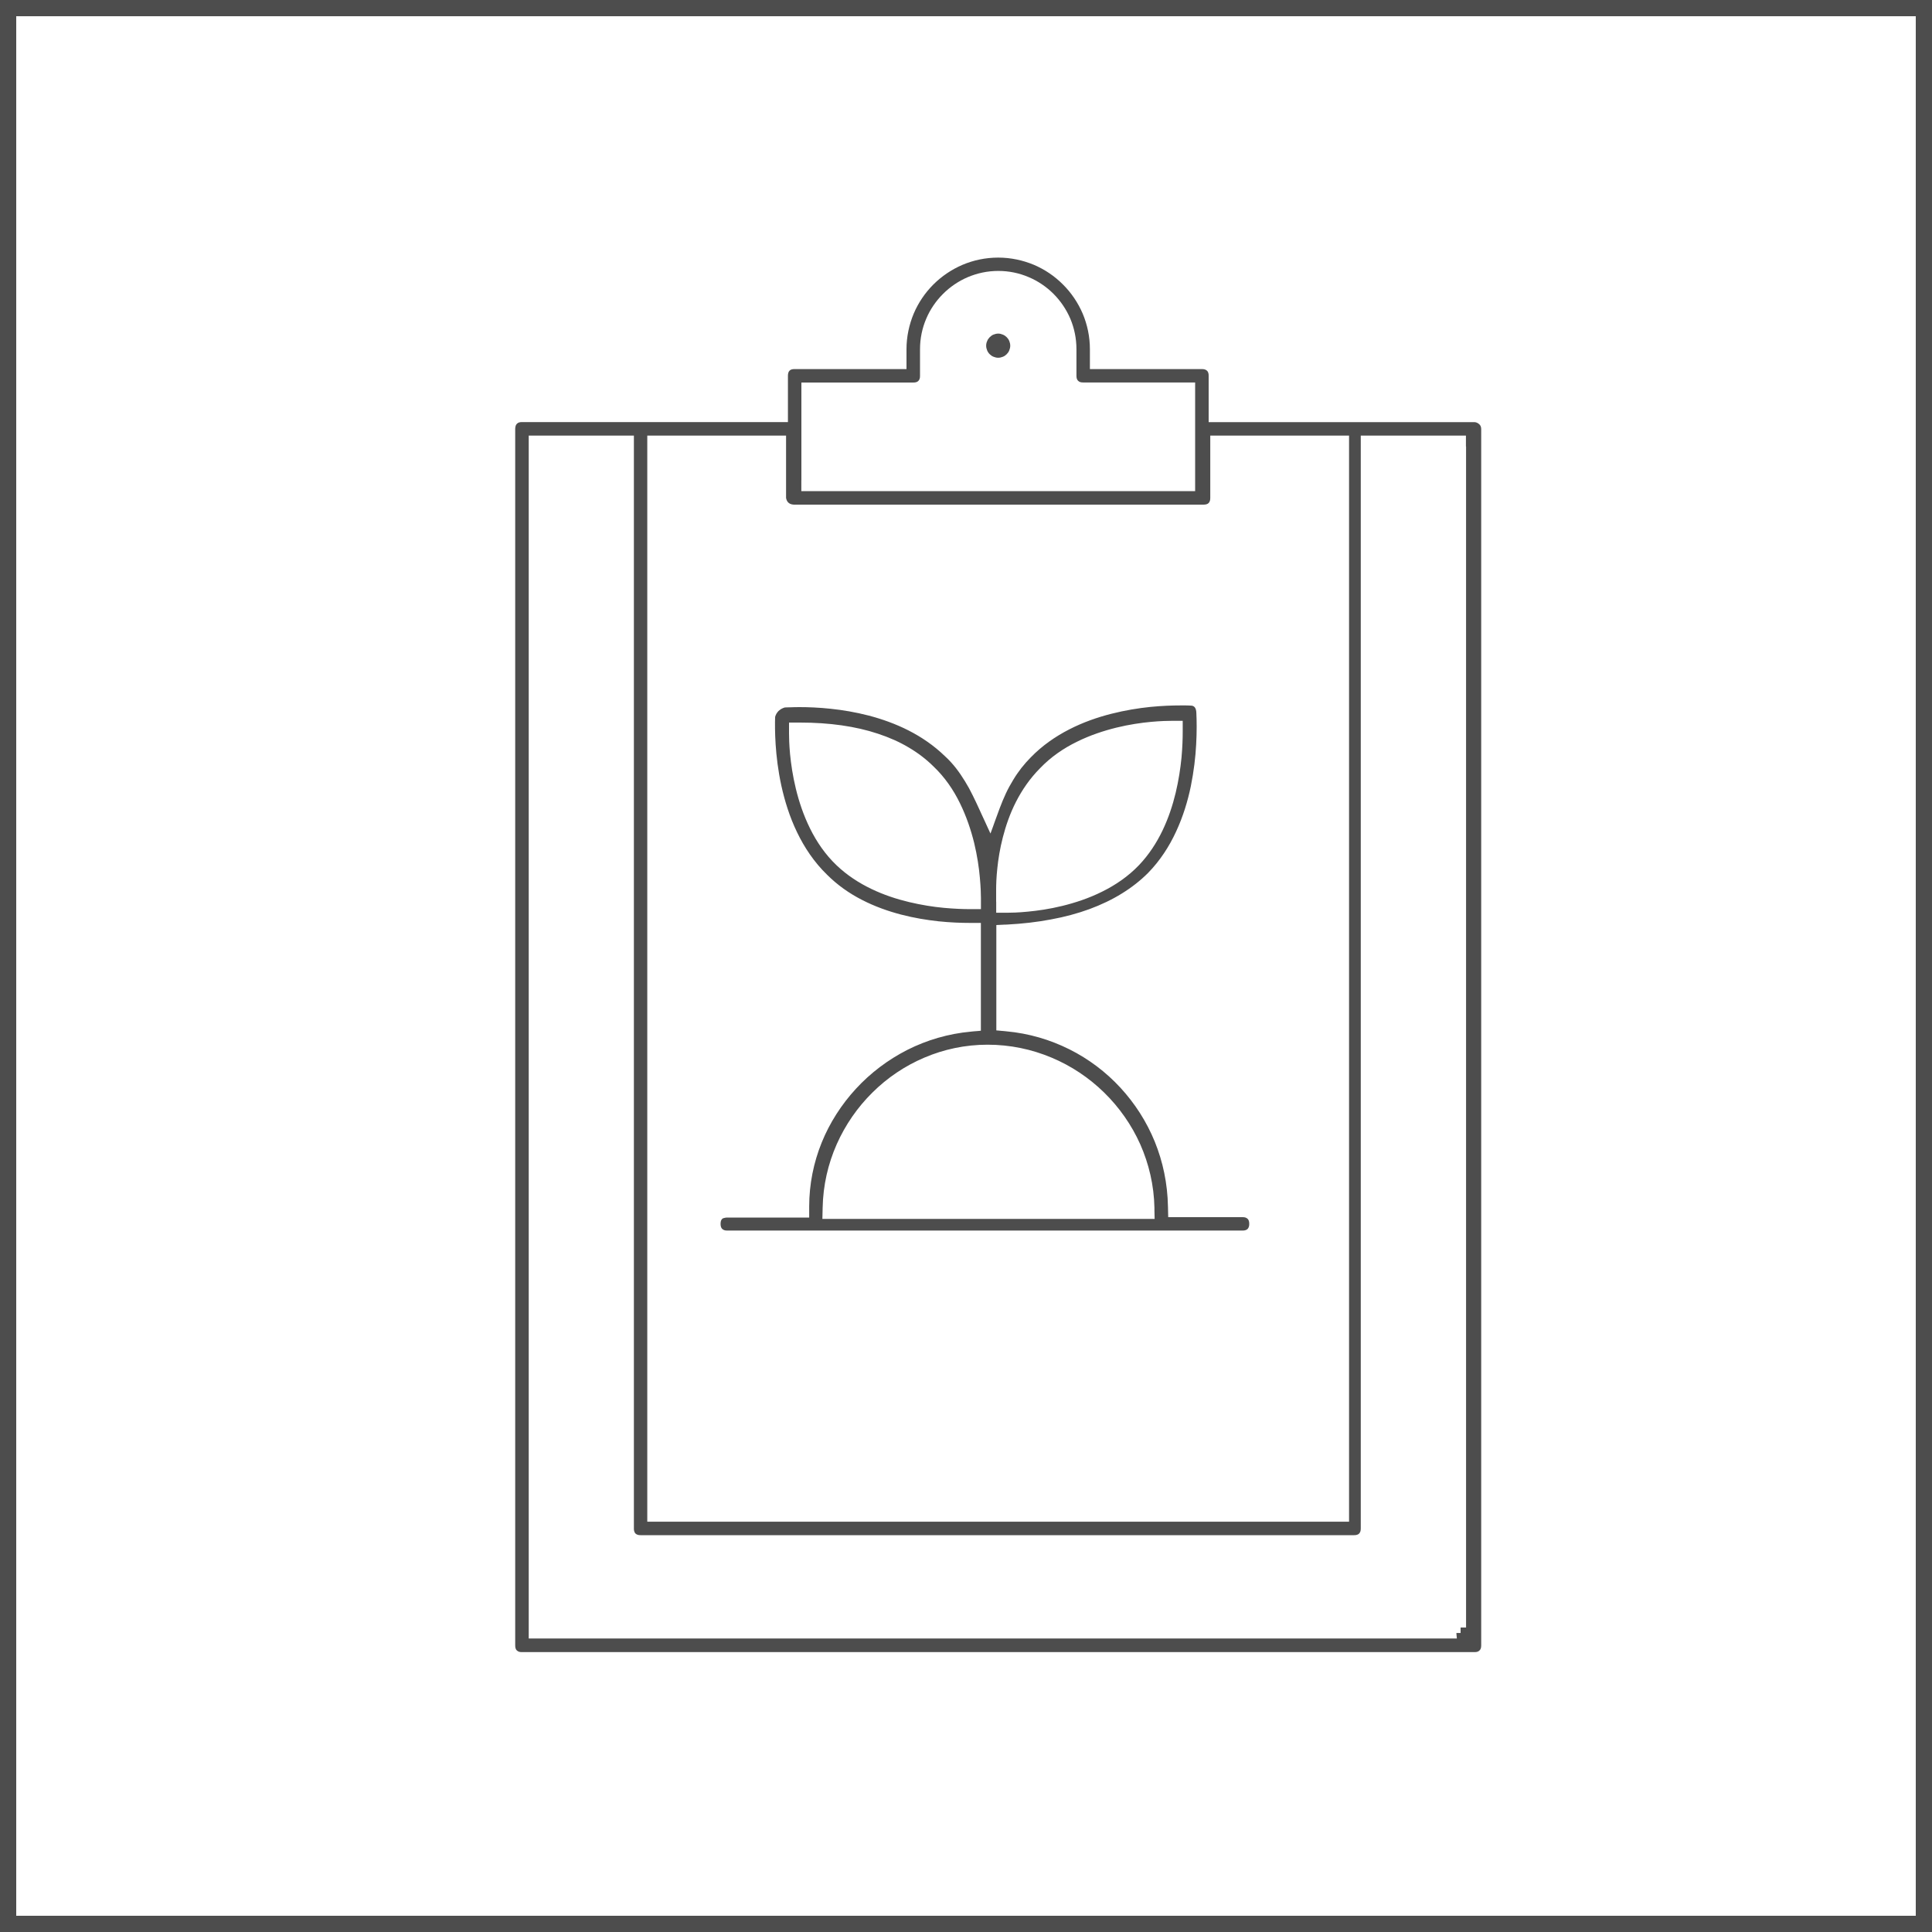 <svg width="30" height="30" viewBox="0 0 30 30" fill="none" xmlns="http://www.w3.org/2000/svg">
<rect width="30" height="30" fill="white"/>
<path d="M30 30H22.5H15H7.5H0V22.5V15.001V7.5V0H7.5H15H22.5H30V7.5V14.999V22.499V30ZM0.252 29.748H7.626H15H22.374H29.748V22.374V15.001V7.626V0.252H22.374H15H7.626H0.252V7.626V14.999V22.373V29.748Z" fill="#4D4D4D"/>
<path d="M22.897 6.555H21.907H20.918H19.928H18.939H18.896H18.854H18.811H18.768V6.513V6.47V6.427V6.385V6.247V6.11V5.972V5.835C18.768 5.817 18.767 5.802 18.762 5.789C18.758 5.776 18.752 5.765 18.743 5.757C18.733 5.748 18.722 5.741 18.709 5.737C18.696 5.733 18.68 5.731 18.663 5.731H18.271H17.879H17.487H17.095H17.052H17.009H16.967H16.924V5.688V5.646V5.603V5.561V5.526V5.492V5.458V5.424C16.924 5.228 16.884 5.041 16.812 4.87C16.739 4.7 16.635 4.546 16.506 4.418C16.378 4.289 16.224 4.184 16.054 4.112C15.883 4.041 15.697 4 15.5 4C15.304 4 15.117 4.04 14.946 4.112C14.776 4.185 14.622 4.289 14.493 4.418C14.365 4.546 14.26 4.7 14.188 4.87C14.117 5.041 14.076 5.227 14.076 5.424V5.458V5.492V5.526V5.561V5.603V5.646V5.688V5.731H14.033H13.991H13.948H13.905H13.513H13.121H12.729H12.337C12.319 5.731 12.304 5.733 12.291 5.737C12.278 5.741 12.267 5.747 12.259 5.757C12.25 5.766 12.245 5.775 12.241 5.789C12.237 5.803 12.235 5.818 12.235 5.835V5.972V6.109V6.247V6.384V6.426V6.469V6.512V6.554H12.192H12.15H12.107H12.065H11.074H10.085H9.094H8.105C8.087 6.554 8.072 6.556 8.059 6.56C8.046 6.564 8.034 6.572 8.026 6.581C8.017 6.589 8.011 6.6 8.007 6.613C8.003 6.626 8 6.642 8 6.66V11.382V16.105V20.827V25.55C8 25.568 8.002 25.583 8.006 25.596C8.01 25.608 8.016 25.62 8.026 25.628C8.035 25.637 8.045 25.643 8.058 25.648C8.071 25.652 8.087 25.654 8.104 25.654H11.802H15.5H19.198H22.896C22.914 25.654 22.929 25.652 22.942 25.648C22.955 25.643 22.966 25.637 22.974 25.628C22.983 25.619 22.99 25.608 22.994 25.596C22.998 25.583 23 25.567 23 25.55V20.826V16.104V11.382V6.66C23 6.642 22.996 6.627 22.99 6.614C22.984 6.601 22.974 6.59 22.963 6.582C22.952 6.573 22.941 6.566 22.929 6.562C22.917 6.558 22.907 6.555 22.897 6.555ZM12.444 7.457V7.12V6.784V6.447V6.11V6.068V6.025V5.982V5.94H12.486H12.529H12.572H12.614H13.006H13.398H13.79H14.182C14.2 5.94 14.216 5.938 14.228 5.934C14.241 5.93 14.252 5.924 14.261 5.914C14.269 5.905 14.276 5.895 14.28 5.882C14.285 5.869 14.286 5.853 14.286 5.836V5.732V5.629V5.526V5.422C14.286 5.255 14.32 5.095 14.382 4.95C14.443 4.805 14.533 4.674 14.643 4.564C14.753 4.454 14.884 4.365 15.029 4.303C15.174 4.242 15.333 4.207 15.501 4.207C15.669 4.207 15.828 4.241 15.973 4.303C16.118 4.364 16.249 4.453 16.359 4.563C16.469 4.673 16.558 4.805 16.62 4.949C16.681 5.094 16.715 5.255 16.715 5.422V5.525V5.628V5.731V5.835C16.715 5.853 16.717 5.868 16.721 5.881C16.726 5.894 16.732 5.905 16.741 5.913C16.75 5.922 16.761 5.929 16.773 5.933C16.786 5.937 16.802 5.939 16.819 5.939H17.211H17.603H17.995H18.387H18.43H18.473H18.515H18.558V5.982V6.024V6.067V6.109V6.446V6.783V7.119V7.456V7.499V7.541V7.584V7.626H18.515H18.473H18.43H18.387H16.944H15.501H14.057H12.613H12.571H12.528H12.486H12.443V7.584V7.541V7.499V7.457H12.444ZM10.051 23.458V19.327V15.196V11.065V6.934V6.892V6.849V6.807V6.764H10.094H10.137H10.179H10.222H10.675H11.129H11.582H12.036H12.078H12.121H12.163H12.206V6.807V6.849V6.892V6.934V7.134V7.333V7.533V7.732C12.211 7.759 12.22 7.778 12.231 7.793C12.242 7.807 12.255 7.817 12.269 7.823C12.283 7.829 12.296 7.833 12.308 7.834C12.32 7.836 12.331 7.836 12.338 7.836H13.926H15.514H17.101H18.689C18.707 7.836 18.722 7.834 18.735 7.83C18.748 7.826 18.759 7.82 18.768 7.811C18.776 7.801 18.783 7.791 18.787 7.778C18.791 7.765 18.793 7.749 18.793 7.732V7.533V7.333V7.134V6.934V6.892V6.849V6.807V6.764H18.836H18.878H18.921H18.964H19.417H19.87H20.324H20.777H20.82H20.863H20.905H20.948V6.807V6.849V6.892V6.934V11.065V15.196V19.327V23.458V23.501V23.544V23.586V23.629H20.905H20.863H20.82H20.777H18.138H15.501H12.861H10.222H10.179H10.137H10.094H10.051V23.586V23.544V23.501V23.458ZM22.765 6.934V11.519V16.103V20.688V25.272H22.744H22.722H22.701H22.68V25.293V25.314V25.336V25.357H22.663H22.647H22.631H22.615L22.616 25.378L22.618 25.4L22.62 25.421L22.622 25.442H19.061H15.501H11.94H8.38H8.338H8.295H8.252H8.21V25.4V25.357V25.314V25.272V20.688V16.103V11.52V6.934V6.892V6.849V6.807V6.764H8.252H8.295H8.338H8.38H8.703H9.026H9.349H9.672H9.715H9.757H9.8H9.843V6.807V6.849V6.892V6.934V11.134V15.334V19.534V23.734C9.843 23.752 9.844 23.768 9.849 23.78C9.853 23.793 9.859 23.804 9.868 23.813C9.878 23.821 9.888 23.828 9.901 23.832C9.913 23.837 9.93 23.838 9.947 23.838H12.716H15.486H18.256H21.026C21.044 23.838 21.059 23.837 21.072 23.832C21.085 23.828 21.096 23.822 21.105 23.813C21.113 23.803 21.12 23.793 21.124 23.78C21.128 23.768 21.13 23.751 21.13 23.734V19.534V15.334V11.134V6.934V6.892V6.849V6.807V6.764H21.173H21.215H21.258H21.301H21.624H21.947H22.27H22.593H22.635H22.678H22.721H22.763V6.807V6.849V6.892V6.934H22.765Z" fill="#4D4D4D"/>
<path d="M15.501 5.18C15.475 5.18 15.451 5.186 15.428 5.195C15.406 5.204 15.386 5.218 15.369 5.235C15.352 5.252 15.338 5.272 15.329 5.295C15.319 5.317 15.313 5.341 15.313 5.368C15.313 5.393 15.319 5.418 15.328 5.44C15.337 5.463 15.351 5.483 15.368 5.5C15.385 5.517 15.405 5.531 15.428 5.54C15.451 5.549 15.474 5.555 15.5 5.555C15.526 5.555 15.55 5.549 15.572 5.54C15.595 5.531 15.615 5.517 15.632 5.5C15.649 5.483 15.663 5.463 15.672 5.44C15.681 5.418 15.687 5.393 15.687 5.368C15.687 5.342 15.681 5.318 15.672 5.295C15.663 5.273 15.649 5.253 15.632 5.236C15.615 5.219 15.595 5.205 15.572 5.196C15.549 5.186 15.526 5.18 15.501 5.18Z" fill="#4D4D4D"/>
<path d="M19.295 18.9H19.048H18.801H18.554H18.306H18.265H18.223H18.181H18.14L18.139 18.858L18.138 18.817L18.137 18.775L18.136 18.733C18.129 18.378 18.058 18.039 17.931 17.727C17.804 17.416 17.622 17.133 17.398 16.89C17.174 16.647 16.906 16.444 16.606 16.294C16.306 16.144 15.976 16.046 15.624 16.014L15.586 16.01L15.548 16.007L15.509 16.003L15.471 16V15.961V15.922V15.882V15.843V15.513V15.184V14.854V14.524V14.484V14.444V14.404V14.364L15.511 14.362L15.551 14.36L15.591 14.358L15.631 14.357C15.876 14.344 16.105 14.318 16.319 14.277C16.533 14.238 16.732 14.184 16.916 14.117C17.099 14.049 17.268 13.969 17.419 13.875C17.572 13.781 17.708 13.674 17.828 13.554C18.015 13.362 18.157 13.142 18.263 12.911C18.37 12.681 18.443 12.441 18.491 12.209C18.538 11.977 18.564 11.755 18.574 11.559C18.585 11.364 18.583 11.195 18.577 11.072C18.577 11.052 18.574 11.035 18.57 11.02C18.566 11.006 18.561 10.994 18.553 10.984C18.545 10.975 18.538 10.968 18.528 10.964C18.519 10.96 18.509 10.957 18.497 10.957C18.485 10.957 18.473 10.956 18.46 10.955C18.447 10.954 18.433 10.954 18.418 10.954C18.403 10.954 18.388 10.954 18.371 10.954C18.354 10.954 18.337 10.954 18.319 10.954C18.203 10.954 18.046 10.959 17.863 10.977C17.679 10.996 17.471 11.029 17.255 11.084C17.038 11.139 16.815 11.217 16.601 11.327C16.387 11.437 16.183 11.578 16.007 11.759C15.956 11.81 15.907 11.866 15.861 11.924C15.815 11.983 15.772 12.045 15.732 12.112C15.692 12.178 15.653 12.247 15.619 12.321C15.585 12.394 15.553 12.471 15.523 12.551L15.487 12.649L15.451 12.747L15.416 12.845L15.38 12.943L15.336 12.848L15.293 12.754L15.249 12.659L15.206 12.565C15.174 12.495 15.14 12.422 15.104 12.35C15.069 12.277 15.029 12.204 14.985 12.133C14.942 12.062 14.895 11.993 14.843 11.926C14.791 11.86 14.734 11.797 14.671 11.74C14.5 11.575 14.309 11.445 14.107 11.342C13.906 11.24 13.697 11.166 13.492 11.112C13.287 11.059 13.085 11.025 12.901 11.006C12.716 10.986 12.549 10.98 12.411 10.98C12.384 10.98 12.358 10.98 12.335 10.981C12.312 10.982 12.291 10.982 12.272 10.983C12.254 10.983 12.237 10.983 12.221 10.984C12.206 10.985 12.194 10.985 12.184 10.986C12.165 10.992 12.148 10.999 12.132 11.008C12.116 11.018 12.101 11.029 12.088 11.041C12.076 11.054 12.065 11.068 12.056 11.083C12.047 11.099 12.04 11.116 12.036 11.133C12.033 11.225 12.032 11.374 12.044 11.56C12.056 11.745 12.082 11.967 12.133 12.201C12.185 12.436 12.261 12.684 12.376 12.922C12.49 13.159 12.641 13.387 12.842 13.582C13.005 13.745 13.19 13.874 13.386 13.974C13.582 14.075 13.788 14.148 13.99 14.201C14.192 14.254 14.391 14.286 14.574 14.306C14.756 14.325 14.923 14.331 15.06 14.331H15.103H15.146H15.188H15.231V14.374V14.416V14.459V14.502V14.838V15.175V15.512V15.848V15.887V15.927V15.966V16.005L15.192 16.009L15.154 16.012L15.116 16.015L15.077 16.019C14.725 16.051 14.392 16.15 14.09 16.302C13.789 16.455 13.518 16.66 13.293 16.904C13.067 17.149 12.884 17.433 12.759 17.742C12.634 18.051 12.565 18.388 12.565 18.736V18.778V18.821V18.864V18.906H12.522H12.479H12.437H12.394H12.119H11.844H11.569H11.294C11.276 18.906 11.261 18.908 11.248 18.912C11.235 18.916 11.223 18.917 11.215 18.926C11.206 18.934 11.199 18.945 11.195 18.958C11.191 18.971 11.189 18.987 11.189 19.004C11.189 19.022 11.191 19.038 11.195 19.05C11.199 19.063 11.205 19.074 11.215 19.083C11.224 19.091 11.234 19.098 11.247 19.102C11.26 19.107 11.276 19.108 11.293 19.108H13.293H15.294H17.294H19.294C19.312 19.108 19.328 19.107 19.34 19.102C19.353 19.098 19.364 19.092 19.373 19.083C19.381 19.073 19.388 19.063 19.392 19.05C19.397 19.038 19.398 19.021 19.398 19.004C19.398 18.986 19.397 18.971 19.392 18.958C19.388 18.945 19.382 18.934 19.373 18.926C19.363 18.917 19.353 18.91 19.34 18.906C19.328 18.902 19.313 18.9 19.295 18.9ZM15.468 14.001V13.953V13.905V13.857V13.81C15.468 13.74 15.471 13.626 15.486 13.487C15.5 13.347 15.526 13.18 15.572 13.002C15.618 12.824 15.682 12.635 15.776 12.451C15.87 12.267 15.992 12.088 16.149 11.93C16.317 11.754 16.514 11.62 16.72 11.519C16.925 11.417 17.139 11.347 17.338 11.298C17.538 11.249 17.724 11.223 17.874 11.209C18.024 11.195 18.139 11.193 18.195 11.193H18.238H18.28H18.323H18.365V11.236V11.278V11.321V11.364C18.365 11.466 18.361 11.606 18.346 11.768C18.33 11.931 18.302 12.117 18.256 12.31C18.21 12.502 18.144 12.703 18.052 12.895C17.96 13.087 17.84 13.272 17.687 13.433C17.519 13.609 17.321 13.743 17.115 13.845C16.909 13.948 16.695 14.018 16.495 14.067C16.296 14.116 16.109 14.142 15.959 14.156C15.809 14.171 15.695 14.173 15.639 14.173H15.596H15.554H15.511H15.469V14.13V14.088V14.045V14.001H15.468ZM15.061 14.117C14.959 14.117 14.819 14.112 14.656 14.097C14.493 14.082 14.308 14.053 14.115 14.007C13.922 13.961 13.721 13.895 13.53 13.803C13.338 13.711 13.153 13.591 12.992 13.438C12.815 13.27 12.681 13.072 12.579 12.866C12.477 12.66 12.406 12.446 12.358 12.247C12.309 12.047 12.283 11.861 12.268 11.71C12.254 11.56 12.252 11.446 12.252 11.39V11.347V11.305V11.262V11.22H12.295H12.337H12.38H12.422C12.65 11.22 12.865 11.234 13.068 11.263C13.271 11.292 13.459 11.335 13.633 11.393C13.806 11.45 13.967 11.521 14.111 11.607C14.255 11.692 14.383 11.79 14.495 11.901C14.671 12.068 14.805 12.265 14.906 12.472C15.007 12.678 15.078 12.891 15.127 13.09C15.175 13.29 15.202 13.476 15.215 13.626C15.229 13.776 15.232 13.891 15.232 13.947V13.989V14.032V14.075V14.117H15.189H15.146H15.104H15.061V14.117ZM17.755 18.927H16.553H15.35H14.147H12.944H12.901H12.857H12.814H12.77L12.771 18.884L12.772 18.841L12.773 18.797L12.774 18.754C12.781 18.405 12.858 18.072 12.992 17.769C13.126 17.467 13.315 17.194 13.547 16.965C13.778 16.735 14.053 16.55 14.355 16.422C14.658 16.293 14.989 16.222 15.335 16.222C15.685 16.222 16.02 16.293 16.327 16.422C16.633 16.55 16.91 16.735 17.145 16.965C17.379 17.194 17.571 17.467 17.706 17.769C17.84 18.072 17.919 18.405 17.926 18.754L17.926 18.797L17.927 18.841L17.928 18.884L17.929 18.927H17.886H17.842H17.799H17.755Z" fill="#4D4D4D"/>
</svg>
